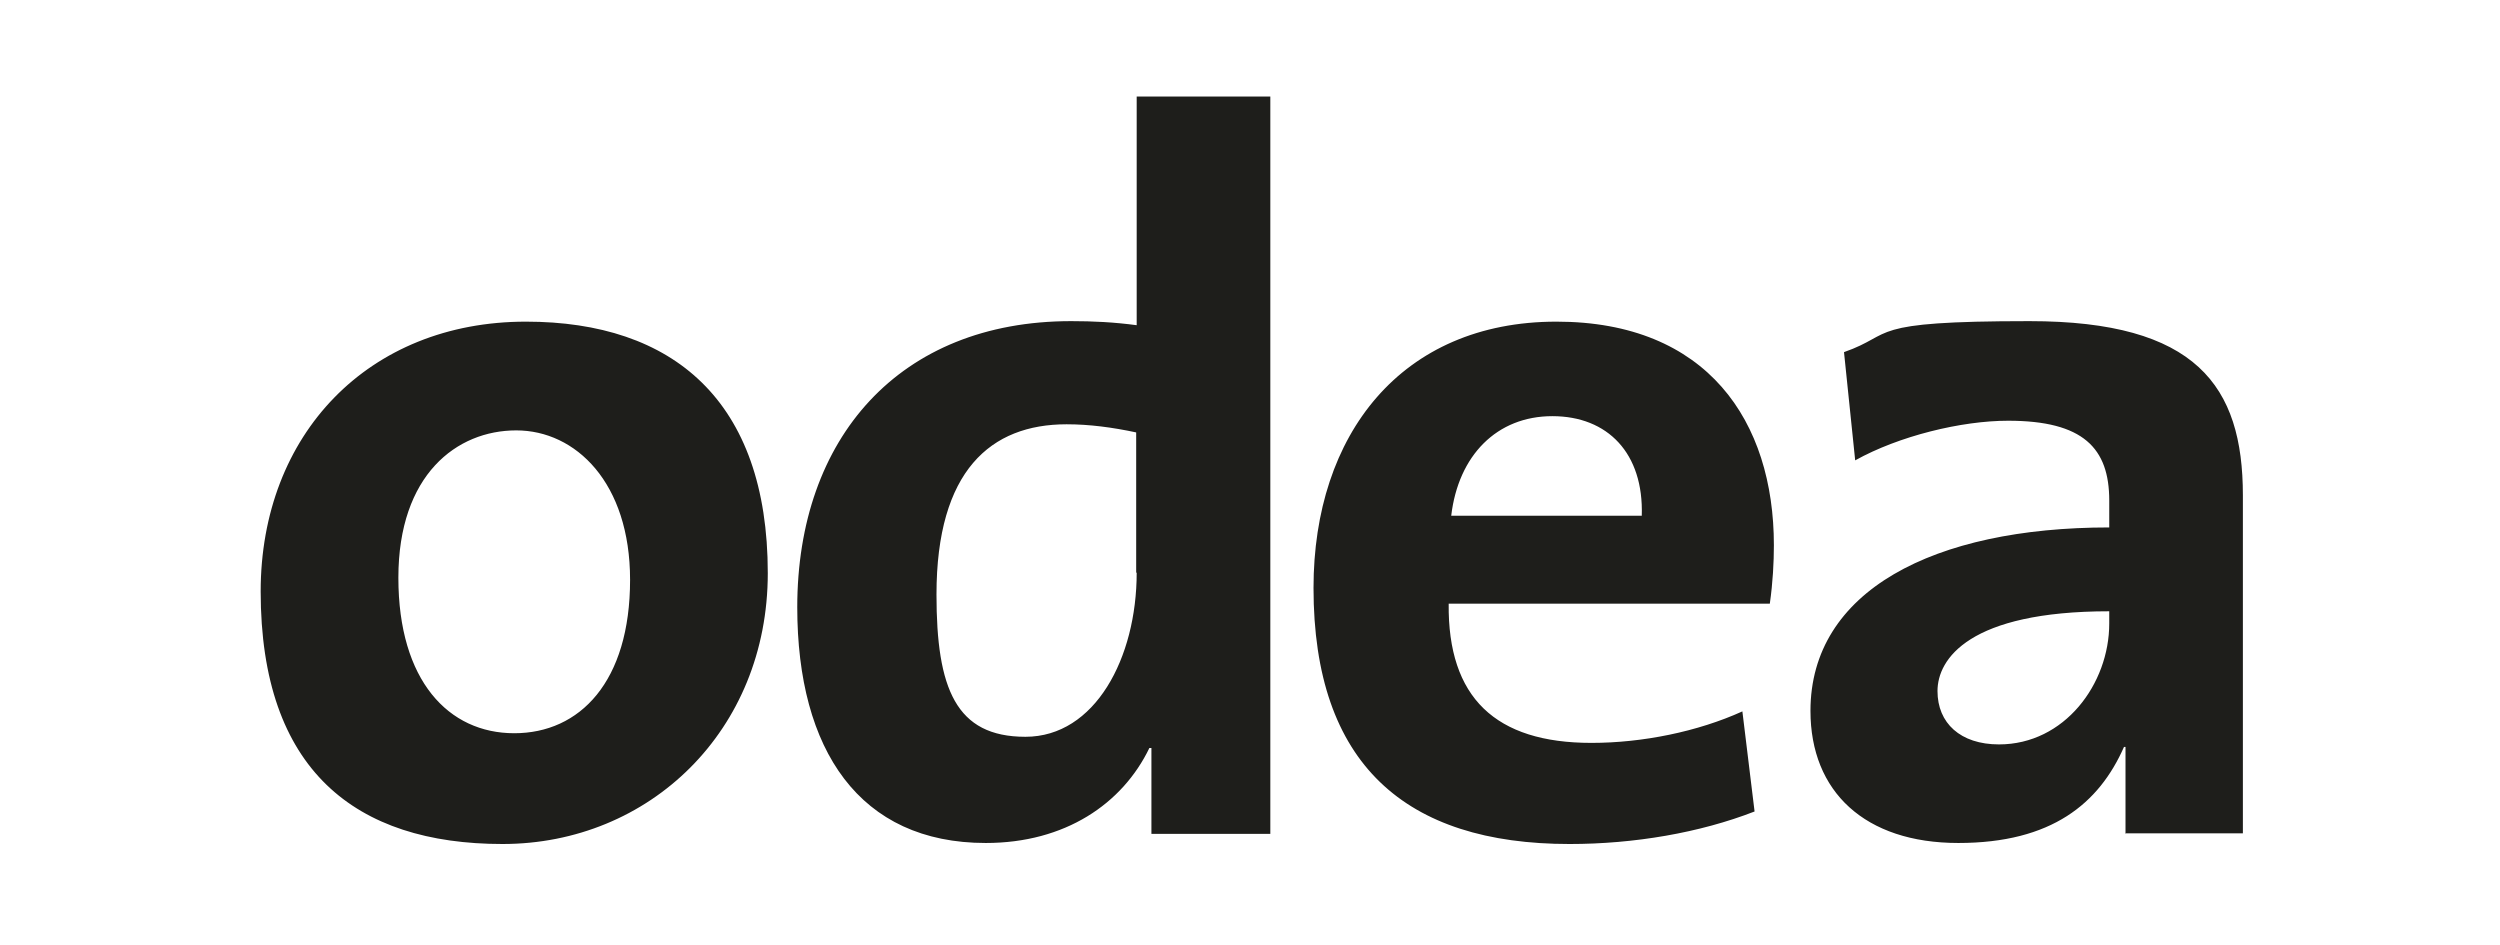 <?xml version="1.0" encoding="UTF-8"?>
<svg id="Layer_1" xmlns="http://www.w3.org/2000/svg" version="1.1" viewBox="0 0 492 186">
  <!-- Generator: Adobe Illustrator 29.5.1, SVG Export Plug-In . SVG Version: 2.1.0 Build 141)  -->
  <defs>
    <style>
      .st0 {
        fill: #1e1e1b;
      }
    </style>
  </defs>
  <path class="st0" d="M124,114.1c0,20.1-9.9,30.2-22.8,30.2s-22.8-10.3-22.8-30.6c0-20.3,11.5-29,23.2-29s22.4,10.3,22.4,29.4M151.1,112.8c0-34-18.7-49.5-47.6-49.5-31,0-52.2,22.2-52.2,53.1,0,35.2,18.7,49.7,47.6,49.7s52.2-22.3,52.2-53.3M223.7,112.7c0,16.8-8.2,32.3-21.9,32.3s-17.5-9.5-17.5-28c0-24.4,10.7-33.5,25.6-33.5,4.5,0,9,.6,13.7,1.6v27.6h0ZM226.6,164.1h23.4V19h-26.3v45c-4.5-.6-8.6-.8-12.9-.8-33.8,0-53.9,23-53.9,56.3,0,28.2,12.3,46.4,37.1,46.4,15.6,0,26.9-7.7,32.2-18.7h.4v16.7ZM323.1,101.5h-37.5c1.4-11.9,9-19.6,19.9-19.6s18,7.3,17.6,19.6ZM348.3,118.8c.6-4.2.8-8.2.8-11.5,0-24.4-13.1-44-42.8-44-30.5,0-47.8,22.2-47.8,52.4,0,34.7,18.1,50.4,50.4,50.4,12.7,0,25.6-2.2,36.4-6.4l-2.4-19.7c-8.8,4-19.7,6.2-29.7,6.2-18.9,0-28.3-8.9-28.1-27.4h63.1ZM415.1,122.7c0,11.9-8.8,23.8-21.7,23.8-7.6,0-12.1-4.2-12.1-10.5s6.2-15.7,33.8-15.7v2.4h0ZM418.2,164h23.2c0-2,0-19.4,0-19.4v-47.1c0-21.6-9.2-34.3-42-34.3s-26.2,2.5-36.5,6.1l2.2,21.3c8.6-4.8,20.9-7.8,30.1-7.8,14.8,0,19.9,5.4,19.9,15.7v5.3c-34.6,0-58.8,12.5-58.8,36.1,0,15.9,10.7,26,29.1,26s27.7-7.8,32.6-18.9h.3v16.9h0Z"/>
</svg>